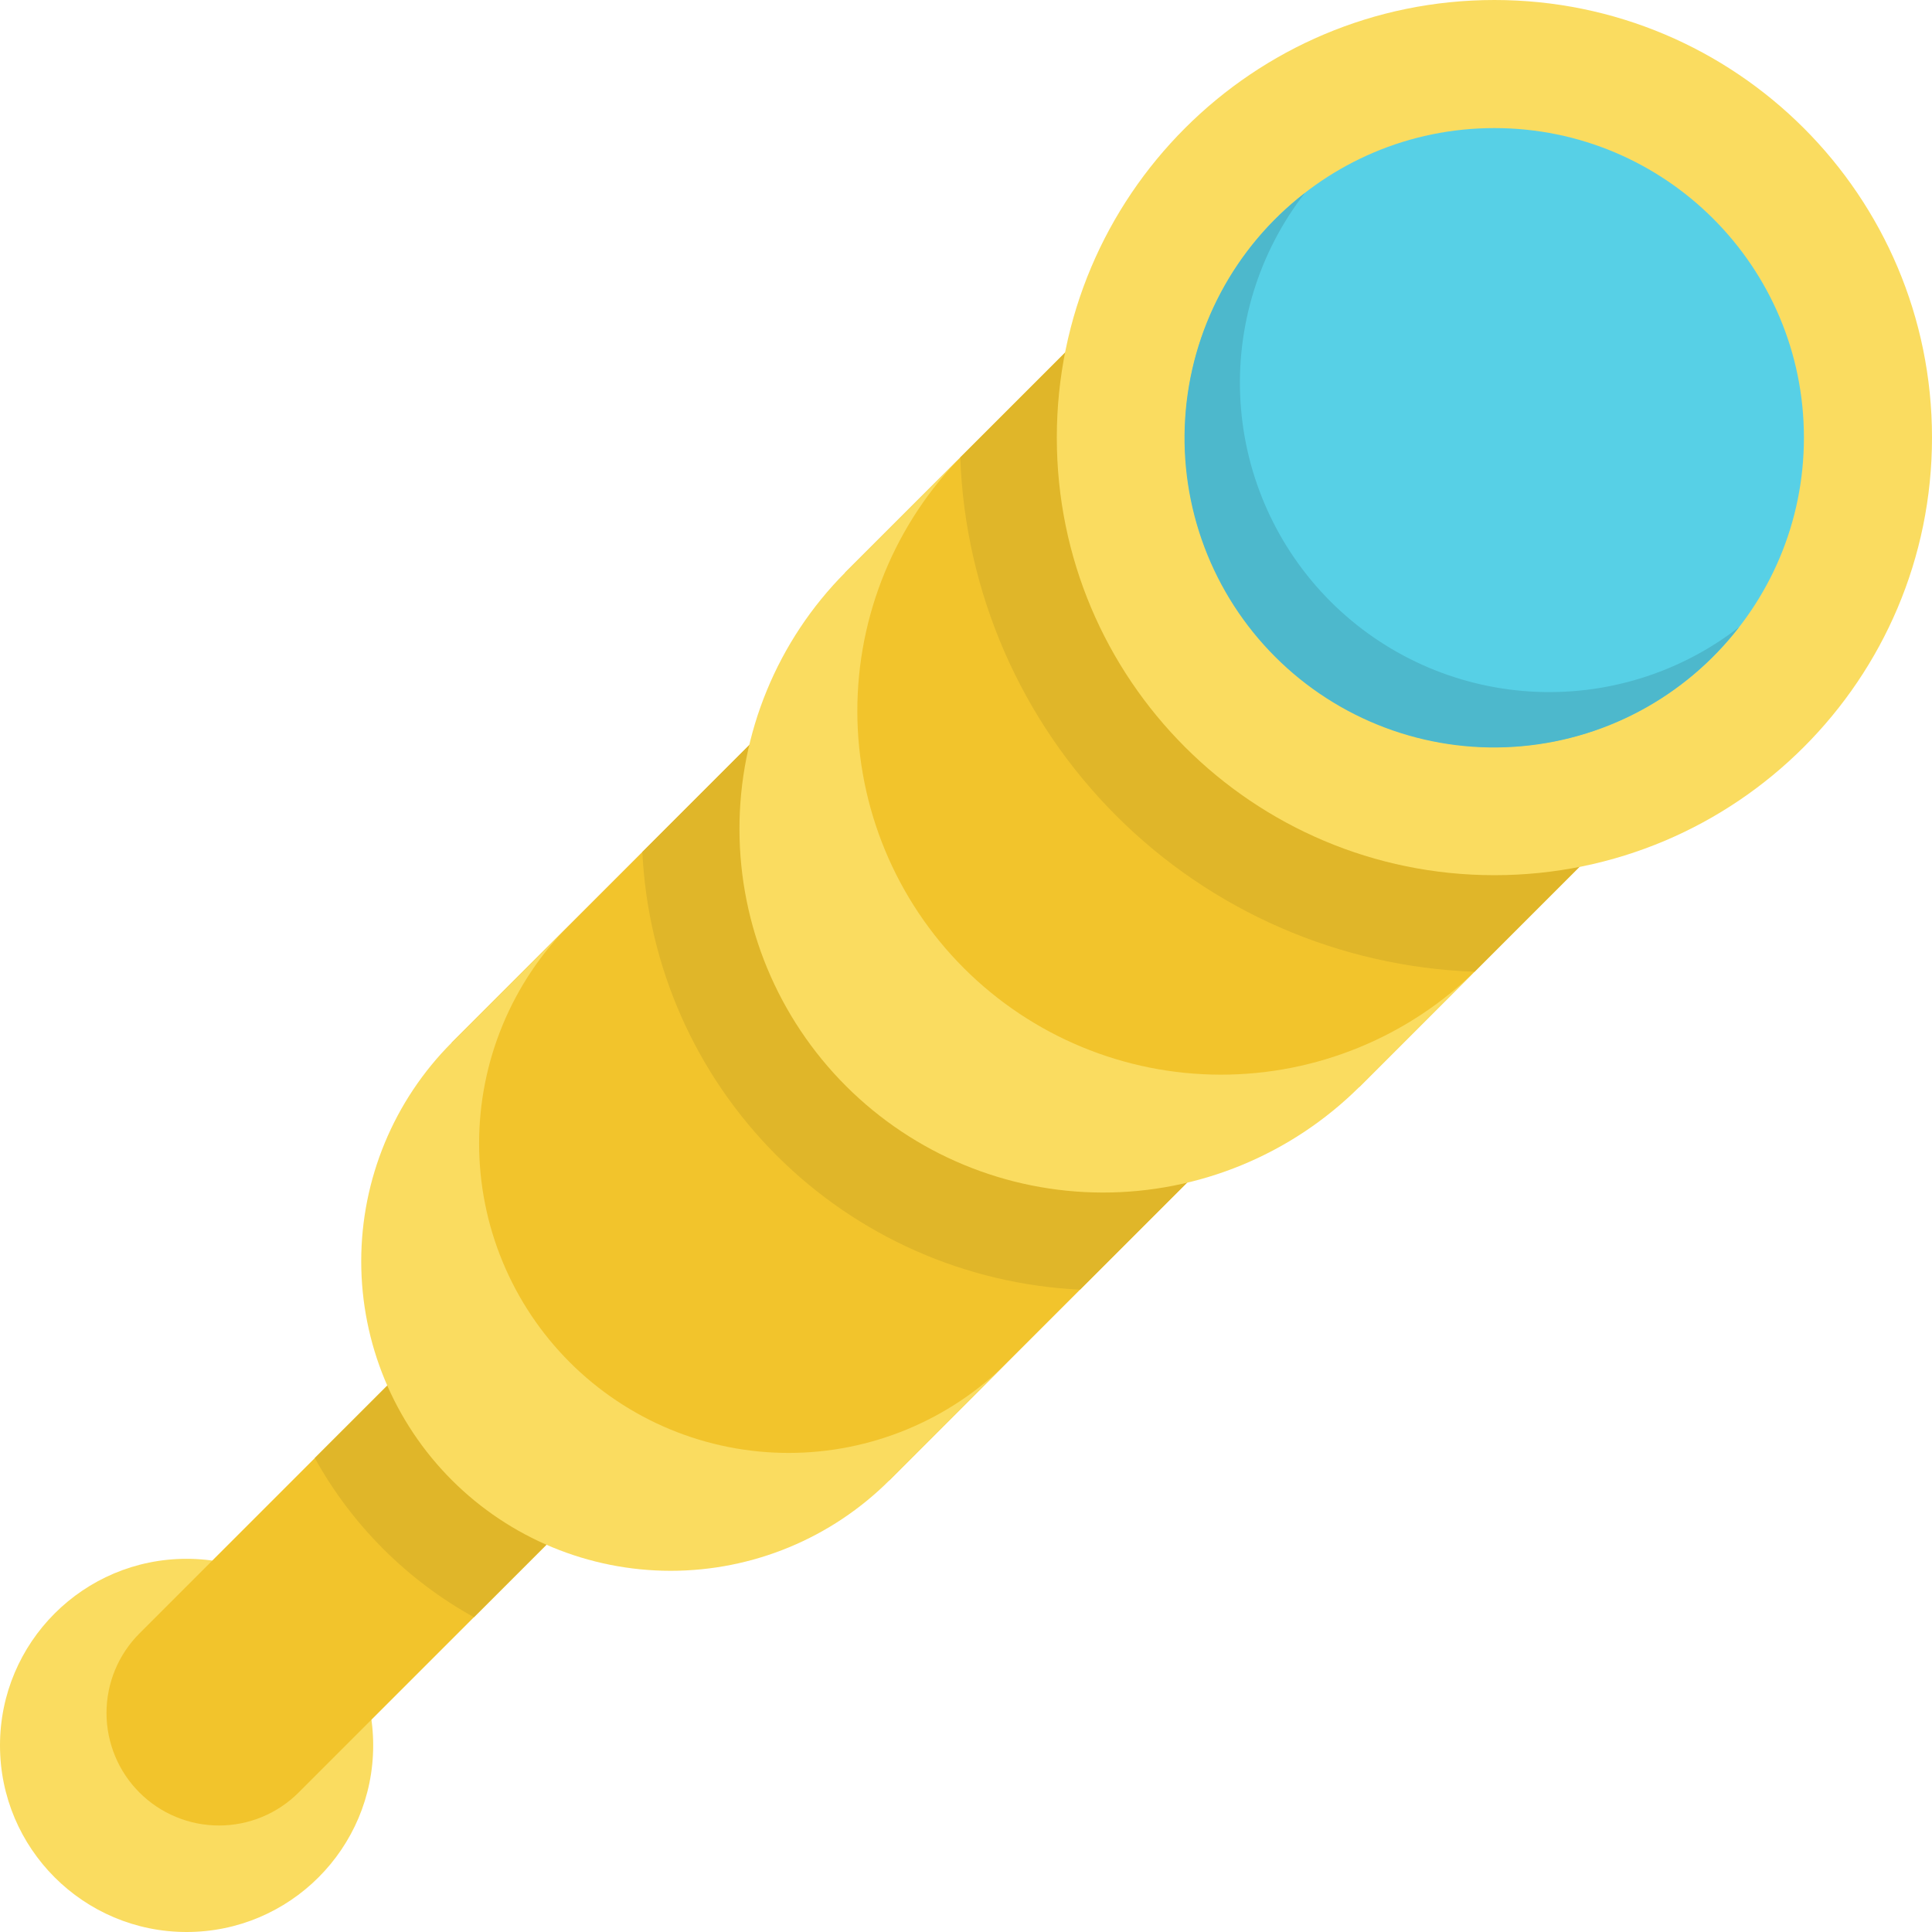 <svg width="512" height="512" viewBox="0 0 512 512" fill="none" xmlns="http://www.w3.org/2000/svg">
<path d="M49.449 512C76.759 512 98.898 489.861 98.898 462.551C98.898 435.241 76.759 413.102 49.449 413.102C22.139 413.102 0 435.241 0 462.551C0 489.861 22.139 512 49.449 512Z" fill="#FADC60"/>
<path d="M235.746 392.25L334.539 293.45L218.545 177.461L119.75 276.254L111.366 319.414L134.794 377.206L181.262 398.682L235.746 392.25Z" fill="#F2C42C"/>
<path d="M360.311 287.989L464.181 184.119L327.881 47.819L224.011 151.689L209.378 204.219L239.445 272.555L312.466 301.841L360.311 287.989Z" fill="#F2C42C"/>
<path d="M36.958 432.87C31.366 438.462 28.224 446.047 28.224 453.956C28.224 461.865 31.366 469.45 36.958 475.043C39.727 477.812 43.014 480.009 46.633 481.507C50.251 483.006 54.128 483.777 58.044 483.777C61.961 483.777 65.838 483.006 69.457 481.507C73.075 480.009 76.362 477.812 79.131 475.043L155.882 398.292L113.709 356.119L36.958 432.87Z" fill="#F2C42C"/>
<path d="M206.121 189.885L170.23 225.776C171.669 256.075 184.352 284.75 205.801 306.2C227.25 327.649 255.925 340.332 286.225 341.771L322.117 305.879L242.266 269.735L206.121 189.885Z" fill="#E0B629"/>
<path d="M255.25 120.45C237.255 138.541 227.169 163.03 227.204 188.547C227.238 214.063 237.389 238.525 255.432 256.568C273.475 274.611 297.937 284.762 323.453 284.797C348.97 284.831 373.459 274.745 391.55 256.75L360.311 287.989C342.22 305.984 317.731 316.07 292.214 316.036C266.698 316.001 242.236 305.85 224.193 287.807C206.15 269.764 195.999 245.302 195.965 219.786C195.93 194.269 206.016 169.78 224.011 151.689L255.25 120.45Z" fill="#FADC60"/>
<path d="M83.423 386.4C93.243 404.14 107.86 418.757 125.6 428.577L155.885 398.292L113.712 356.119L83.423 386.4Z" fill="#E0B629"/>
<path d="M150.99 245.015C143.373 252.632 137.331 261.674 133.209 271.626C129.087 281.577 126.966 292.244 126.966 303.015C126.966 313.787 129.087 324.453 133.209 334.405C137.331 344.356 143.373 353.398 150.99 361.015C158.607 368.632 167.649 374.674 177.601 378.796C187.552 382.918 198.218 385.04 208.99 385.04C219.762 385.04 230.428 382.918 240.379 378.796C250.331 374.674 259.373 368.632 266.99 361.015L235.751 392.254C220.369 407.637 199.507 416.279 177.753 416.279C155.999 416.28 135.136 407.639 119.754 392.257C104.371 376.875 95.729 356.012 95.728 334.258C95.728 312.505 104.369 291.642 119.751 276.259L150.99 245.015Z" fill="#FADC60"/>
<path d="M254.48 121.219C255.757 156.961 270.527 190.892 295.817 216.182C321.107 241.472 355.038 256.242 390.78 257.519L464.18 184.119L327.88 47.819L254.48 121.219Z" fill="#E0B629"/>
<path d="M396.033 231.934C460.08 231.934 512 180.014 512 115.967C512 51.92 460.08 0 396.033 0C331.986 0 280.066 51.92 280.066 115.967C280.066 180.014 331.986 231.934 396.033 231.934Z" fill="#FADC60"/>
<path d="M396.033 197.99C441.333 197.99 478.056 161.267 478.056 115.967C478.056 70.667 441.333 33.944 396.033 33.944C350.733 33.944 314.01 70.667 314.01 115.967C314.01 161.267 350.733 197.99 396.033 197.99Z" fill="#57D0E6"/>
<path d="M352.6 159.4C338.484 145.279 330.004 126.494 328.75 106.567C327.496 86.641 333.553 66.941 345.787 51.161C336.566 58.285 328.969 67.292 323.501 77.583C318.034 87.873 314.822 99.21 314.079 110.839C313.336 122.468 315.08 134.121 319.193 145.024C323.307 155.926 329.697 165.827 337.936 174.066C346.176 182.306 356.077 188.695 366.979 192.808C377.882 196.921 389.535 198.665 401.164 197.921C412.793 197.178 424.13 193.966 434.42 188.498C444.71 183.03 453.717 175.432 460.841 166.211C445.062 178.446 425.361 184.504 405.434 183.25C385.507 181.996 366.721 173.516 352.6 159.4Z" fill="#4DB8CC"/>
</svg>
